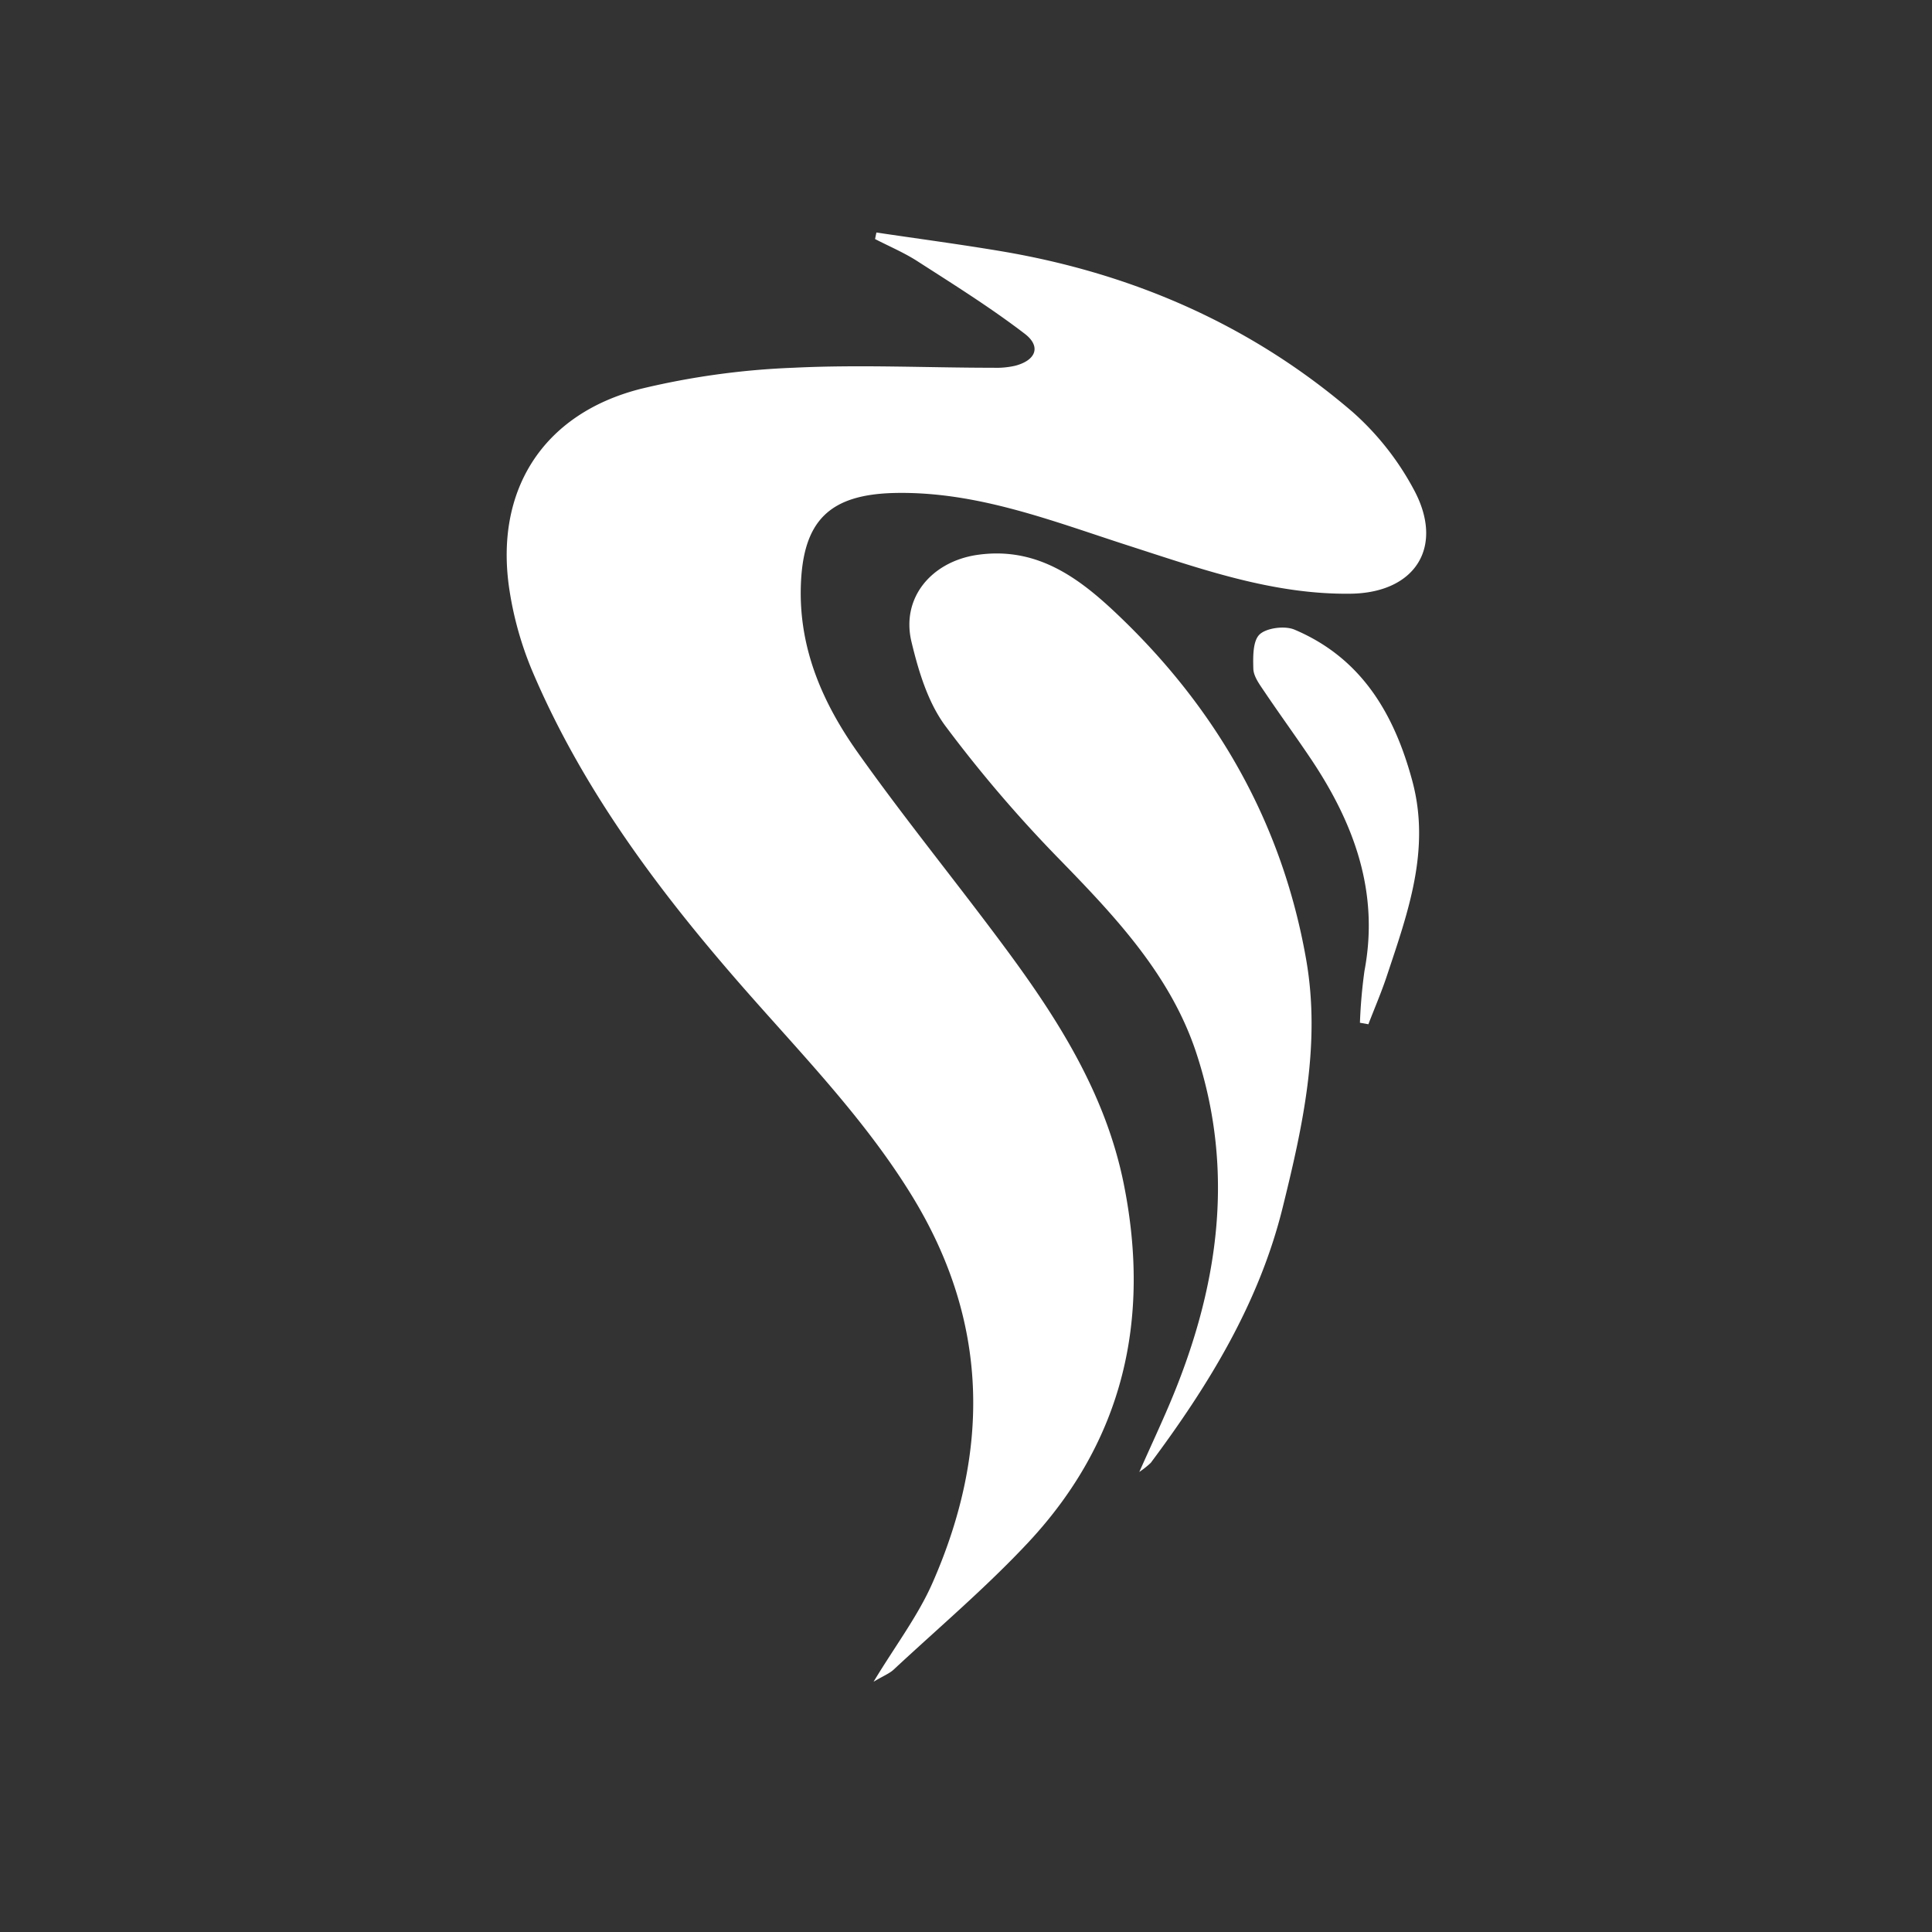 <svg xmlns="http://www.w3.org/2000/svg" viewBox="0 0 400 400">
    <rect x="0" y="0" width="400" height="400" fill="#333333" stroke="none"/>
    <g id="logo" data-name="CapRover Logo" fill="#FFF">
        <path d="M181.45,48.14c8.66,1.29,17.34,2.44,26,3.9,27.16,4.6,51.67,15.28,72.61,33.27a57.81,57.81,0,0,1,12.58,15.91c6.52,11.9.48,21.52-13,21.7-16.14.21-31.1-5.16-46.14-10-15.68-5.06-31.08-11.15-48-10.86-13.79.24-19.32,5.74-19.7,19.41-.36,13,4.61,24.21,11.8,34.35,10,14.11,21,27.52,31.26,41.45,10.7,14.54,20.17,29.74,23.81,47.88,5.62,28-.09,53.07-19.72,74.13-8.72,9.34-18.54,17.65-27.9,26.37-.89.83-2.1,1.29-4.19,2.54,4.55-7.53,9.23-13.67,12.24-20.55,12-27.35,11.65-54.18-4.39-80.22-9.6-15.59-22.23-28.61-34.2-42.23-17.65-20.08-33.69-41.32-44.25-66.13a71,71,0,0,1-4.76-16.74c-3.24-20.68,6.84-36.67,27.19-41.82a160.88,160.88,0,0,1,31.55-4.36c13.79-.68,27.64,0,41.46,0a17.45,17.45,0,0,0,4.46-.41c4.34-1.13,5.44-4,2-6.63-7.08-5.42-14.69-10.18-22.19-15-2.77-1.79-5.86-3.09-8.8-4.61Z"/>
        <path d="M235.88,304.75c2.44-5.47,4.37-9.61,6.16-13.81,10.09-23.69,13.87-48,5.62-73-5.25-15.87-16.47-27.86-27.94-39.65a275,275,0,0,1-24-28c-3.61-4.88-5.55-11.33-7-17.37-2.21-9.14,4.12-16.54,13.37-18,12.44-1.9,21.25,4.67,29.25,12.28,20.61,19.58,34.16,43.3,39.09,71.48,3.06,17.48-.7,34.48-4.87,51.34-4.89,19.77-15.3,36.74-27.31,52.85A18.19,18.19,0,0,1,235.88,304.75Z"/>
        <path d="M281.56,211.75A106.1,106.1,0,0,1,282.5,201c3.09-16.32-2.16-30.49-11-43.74-3.24-4.83-6.67-9.53-9.91-14.35-.92-1.36-2.05-2.93-2.1-4.44-.07-2.44-.13-5.77,1.3-7.12s5.19-1.84,7.2-1c13.85,5.85,20.66,17.39,24.41,31.32,3.84,14.24-.91,27.27-5.27,40.39-1.12,3.38-2.54,6.66-3.82,10Z"/>
    </g>
</svg>

